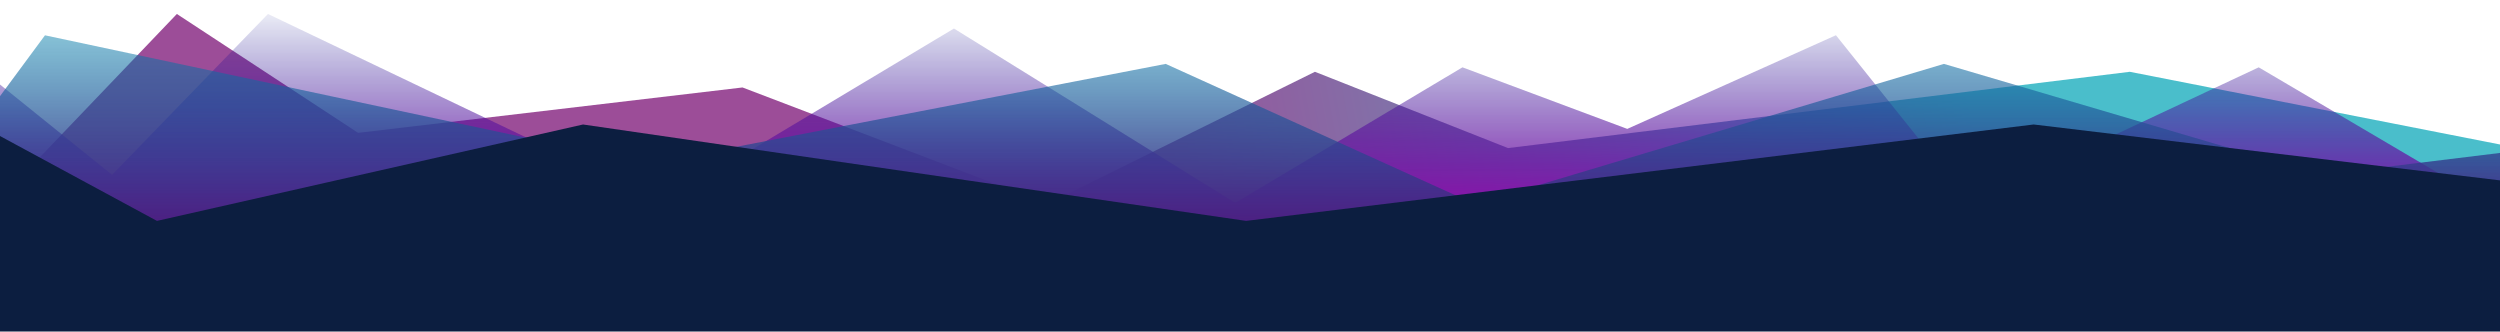 <?xml version="1.0" encoding="UTF-8"?>
<svg width="3280px" height="435px" viewBox="0 0 3280 435" version="1.1" xmlns="http://www.w3.org/2000/svg" xmlns:xlink="http://www.w3.org/1999/xlink">
    <!-- Generator: Sketch 55.2 (78181) - https://sketchapp.com -->
    <title>Artboard</title>
    <desc>Created with Sketch.</desc>
    <defs>
        <linearGradient x1="78.754%" y1="49.807%" x2="45.251%" y2="50.333%" id="linearGradient-1">
            <stop stop-color="#01A4B7" offset="0%"></stop>
            <stop stop-color="#74066F" offset="100%"></stop>
        </linearGradient>
        <linearGradient x1="50%" y1="0%" x2="50%" y2="100%" id="linearGradient-2">
            <stop stop-color="#09108C" stop-opacity="0.082" offset="0%"></stop>
            <stop stop-color="#960BAC" offset="100%"></stop>
        </linearGradient>
        <linearGradient x1="50%" y1="0%" x2="50%" y2="100%" id="linearGradient-3">
            <stop stop-color="#037DA9" stop-opacity="0.48" offset="0%"></stop>
            <stop stop-color="#4C2082" offset="100%"></stop>
        </linearGradient>
    </defs>
    <g id="Page-1" stroke="none" stroke-width="1" fill="none" fill-rule="evenodd">
        <g id="bottom-patern" transform="translate(-28, 18)">
            <polygon id="Path-5" fill="url(#linearGradient-1)" opacity="0.713" points="260.044 0.329 497.829 156.311 1002.159 96.749 1402.409 249.458 1753.18 76.192 2006.513 176.285 2822.29 76.192 3332 176.285 3332 272.329 0 272.329"></polygon>
            <polygon id="Path-6" fill="url(#linearGradient-2)" points="0 70.331 175.045 211.434 379.566 0.329 897.746 248.149 1279.57 19.414 1648.598 248.149 1946.729 70.331 2162.985 151.105 2436.747 28.203 2612.555 248.149 2991.423 70.331 3332 270.904 3332 272.329 0 270.904"></polygon>
            <path d="M0,146.055 C0,146.055 29.004,106.813 87.011,28.329 L878.616,196.864 L1557.344,65.817 L1963.075,249.737 L2578.417,65.817 L3072.691,211.465 L3332,179.695 L3332,272.329 L0,272.329 C0,188.146 0,146.055 0,146.055 Z" id="Path-7" fill="url(#linearGradient-3)"></path>
            <polygon id="Path-8" fill="#0C1E40" points="0 145.329 233.905 271.816 792.949 145.329 1662.879 271.816 2696.129 145.329 3332 221.538 3332 434.329 1328.865 434.329 0 434.329"></polygon>
        </g>
    </g>
</svg>